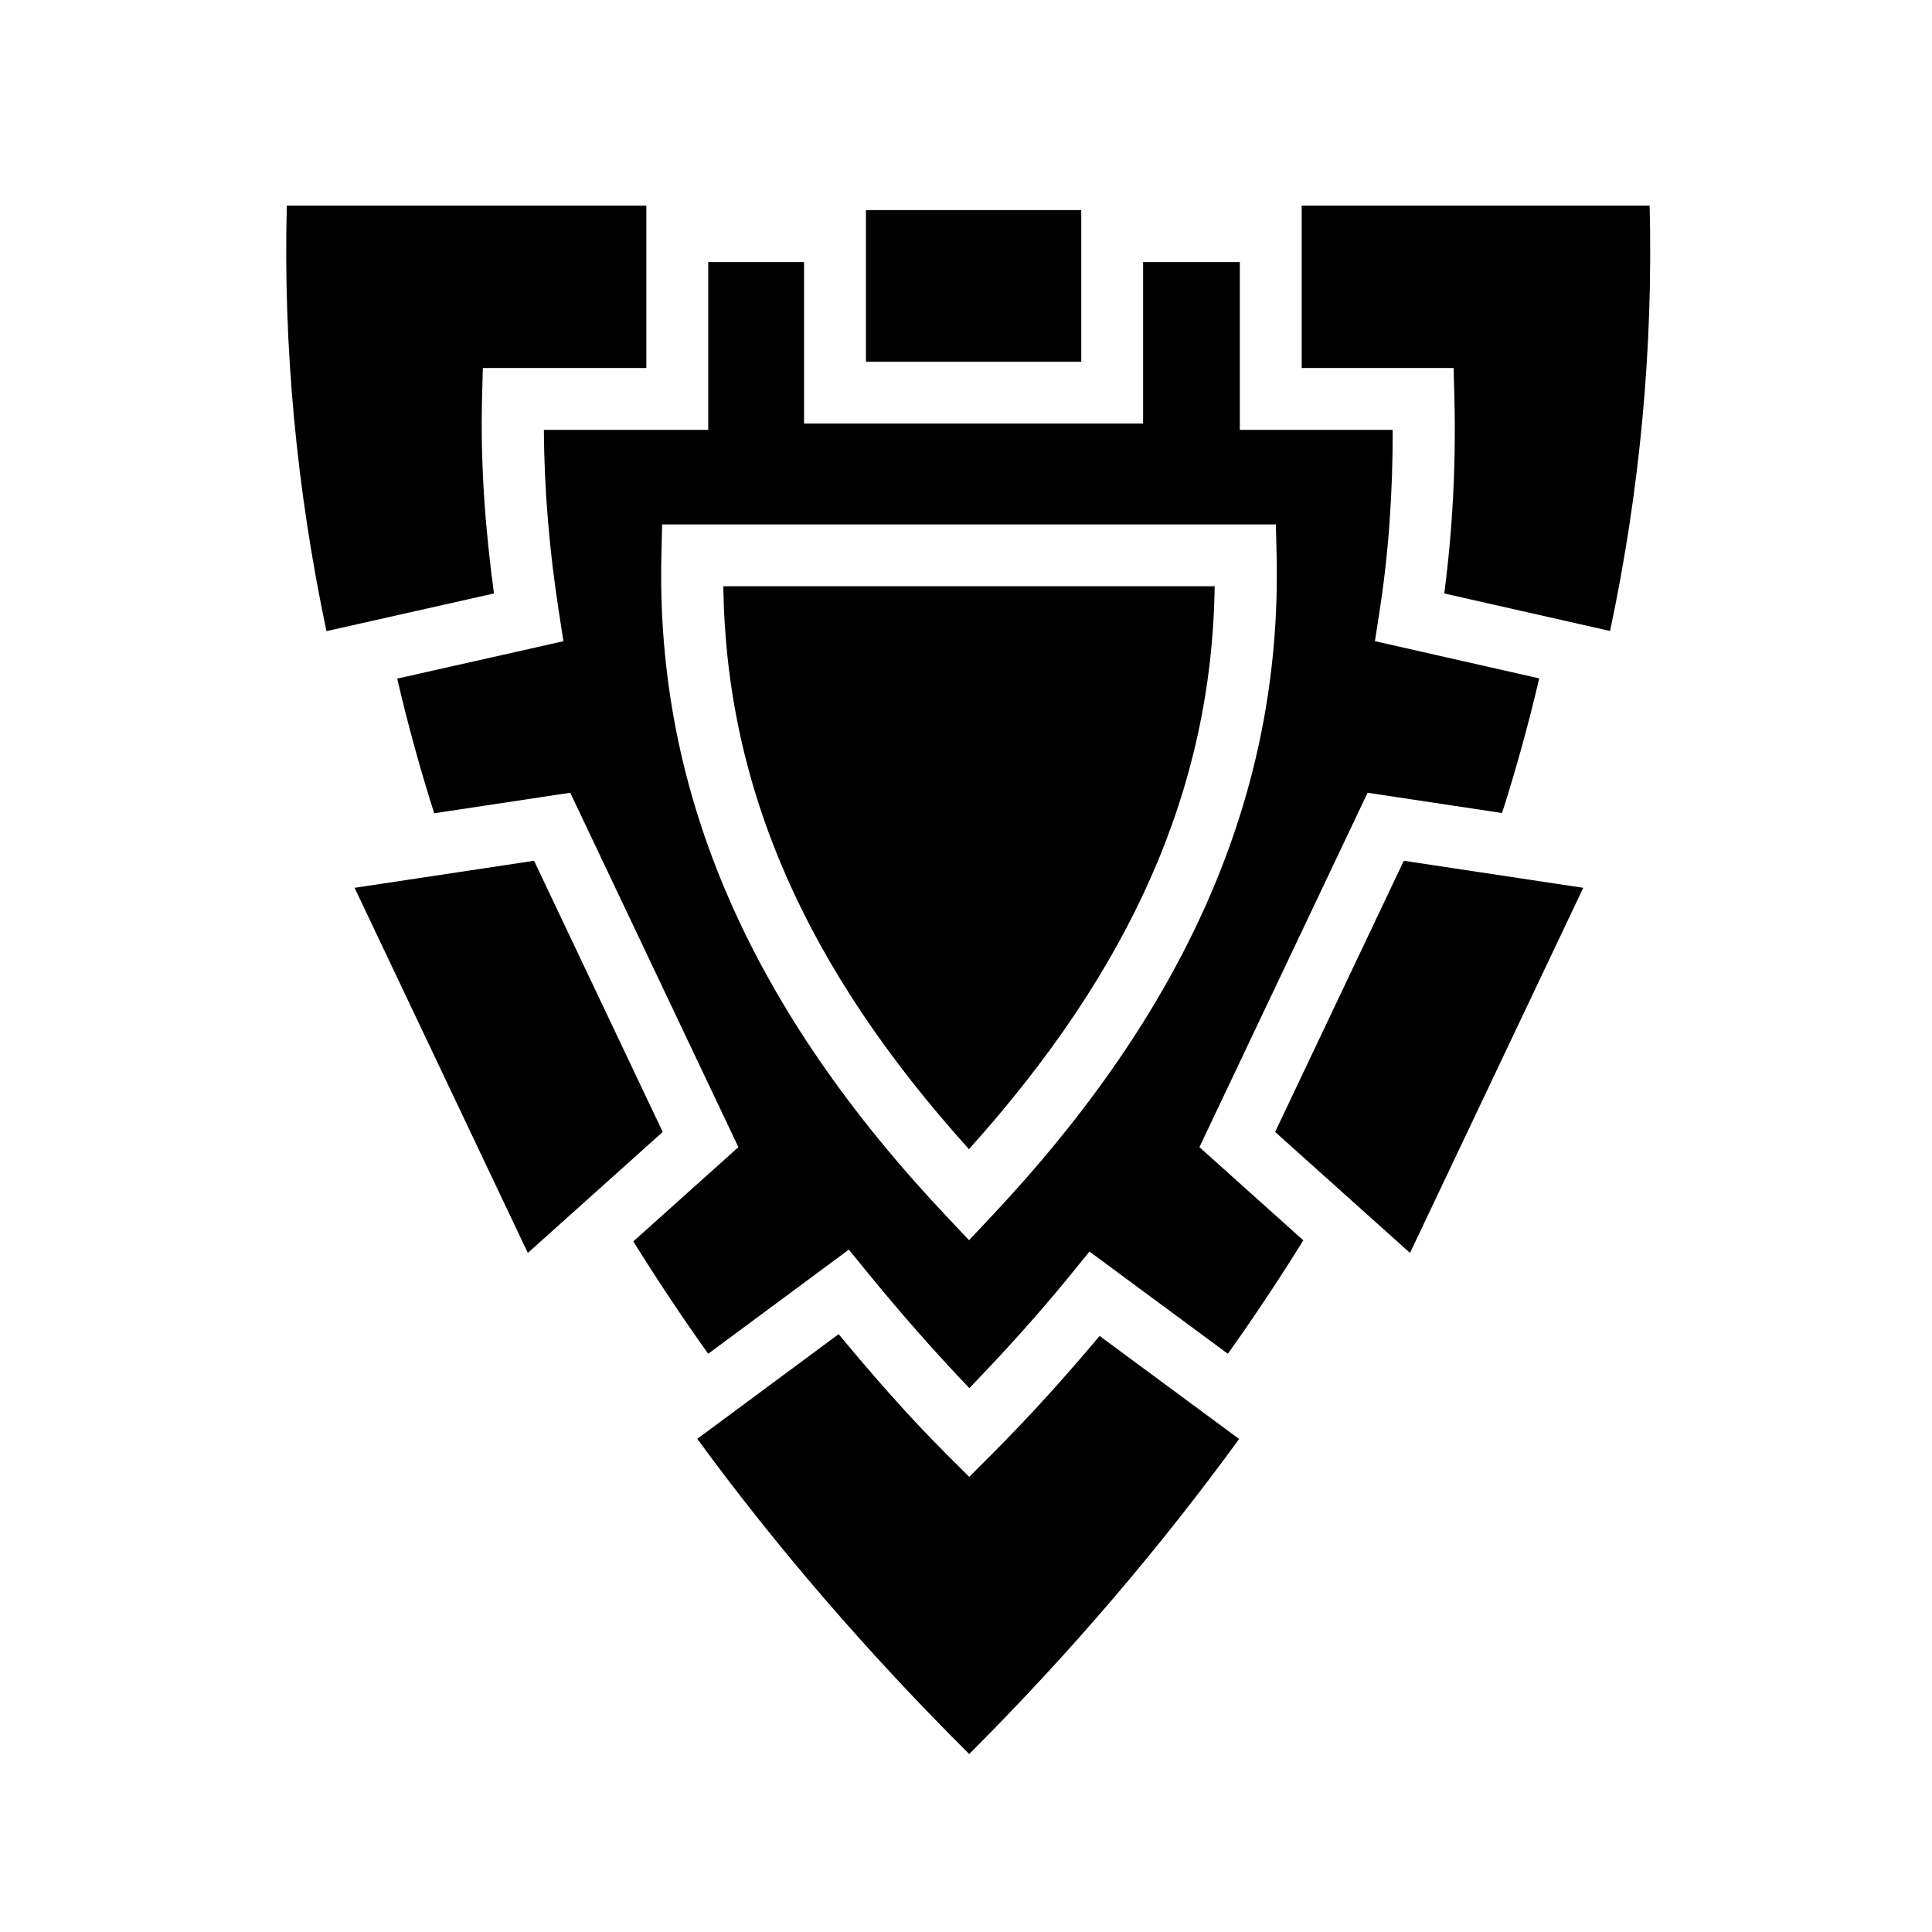 <svg xmlns="http://www.w3.org/2000/svg" width="100%" height="100%" viewBox="0 0 583.68 583.68"><path d="M86.647 62.125c-1.105 42.86 2.978 85.91 11.98 128.55l50.606-11.388c-2.658-19.543-4.11-39.265-3.6-59.002l0.236-9.103h49.402V62.125H86.647z m306.607 0v49.057h45.904l0.23 9.107c0.498 19.563-0.492 39.338-3.058 59l50.086 11.34c9.048-42.643 13.05-85.63 11.96-128.505H393.255z m-131.65 1.354v45.786h65.056V63.48h-65.056zM213.96 79.175V129.87H164.32c0.084 18.322 1.696 36.784 4.56 55.216l1.34 8.633-50.216 11.298c3.15 13.61 6.88 27.174 11.172 40.677l41.1-6.197 50.804 107.07-31.744 28.473c7.095 11.418 14.626 22.74 22.615 33.952l42.496-31.466 5.634 6.912c9.656 11.84 19.914 23.57 30.766 34.93 10.873-11.26 21.116-22.59 30.664-34.335l5.625-6.922 41.82 30.886c8.05-11.315 15.64-22.748 22.788-34.277l-31.383-28.15 50.803-107.072 40.627 6.127c4.308-13.503 8.054-27.07 11.22-40.68l-49.636-11.24 1.347-8.627c2.855-18.264 4.06-36.774 4.023-55.207h-46.183V79.177h-29.22v48.78h-102.43v-48.78h-28.958z m-13.915 79.252h185.41l0.22 9.12c1.746 73.04-27.91 137.976-86.116 199.905l-6.798 7.23-6.81-7.216c-58.558-62.066-87.895-126.956-86.128-199.92l0.22-9.12z m18.48 18.69c0.818 61.19 25.098 115.615 74.213 170.062 48.85-54.348 73.37-108.852 74.23-170.063H218.525z m-57.18 82.93l-54.216 8.173 52.335 110.306 40.752-36.553-38.873-81.926z m262.76 0l-38.874 81.925 40.753 36.553L478.32 268.22l-54.216-8.173zM253.36 403.067l-42.704 31.62c23.914 32.71 51.31 64.504 82.15 95.236 30.733-30.743 57.7-62.44 81.548-95.19l-42.15-31.128c-10.264 12.222-20.992 24.175-32.792 35.978l-6.597 6.598-6.608-6.586c-11.93-11.89-22.64-24.246-32.846-36.53z" /></svg>